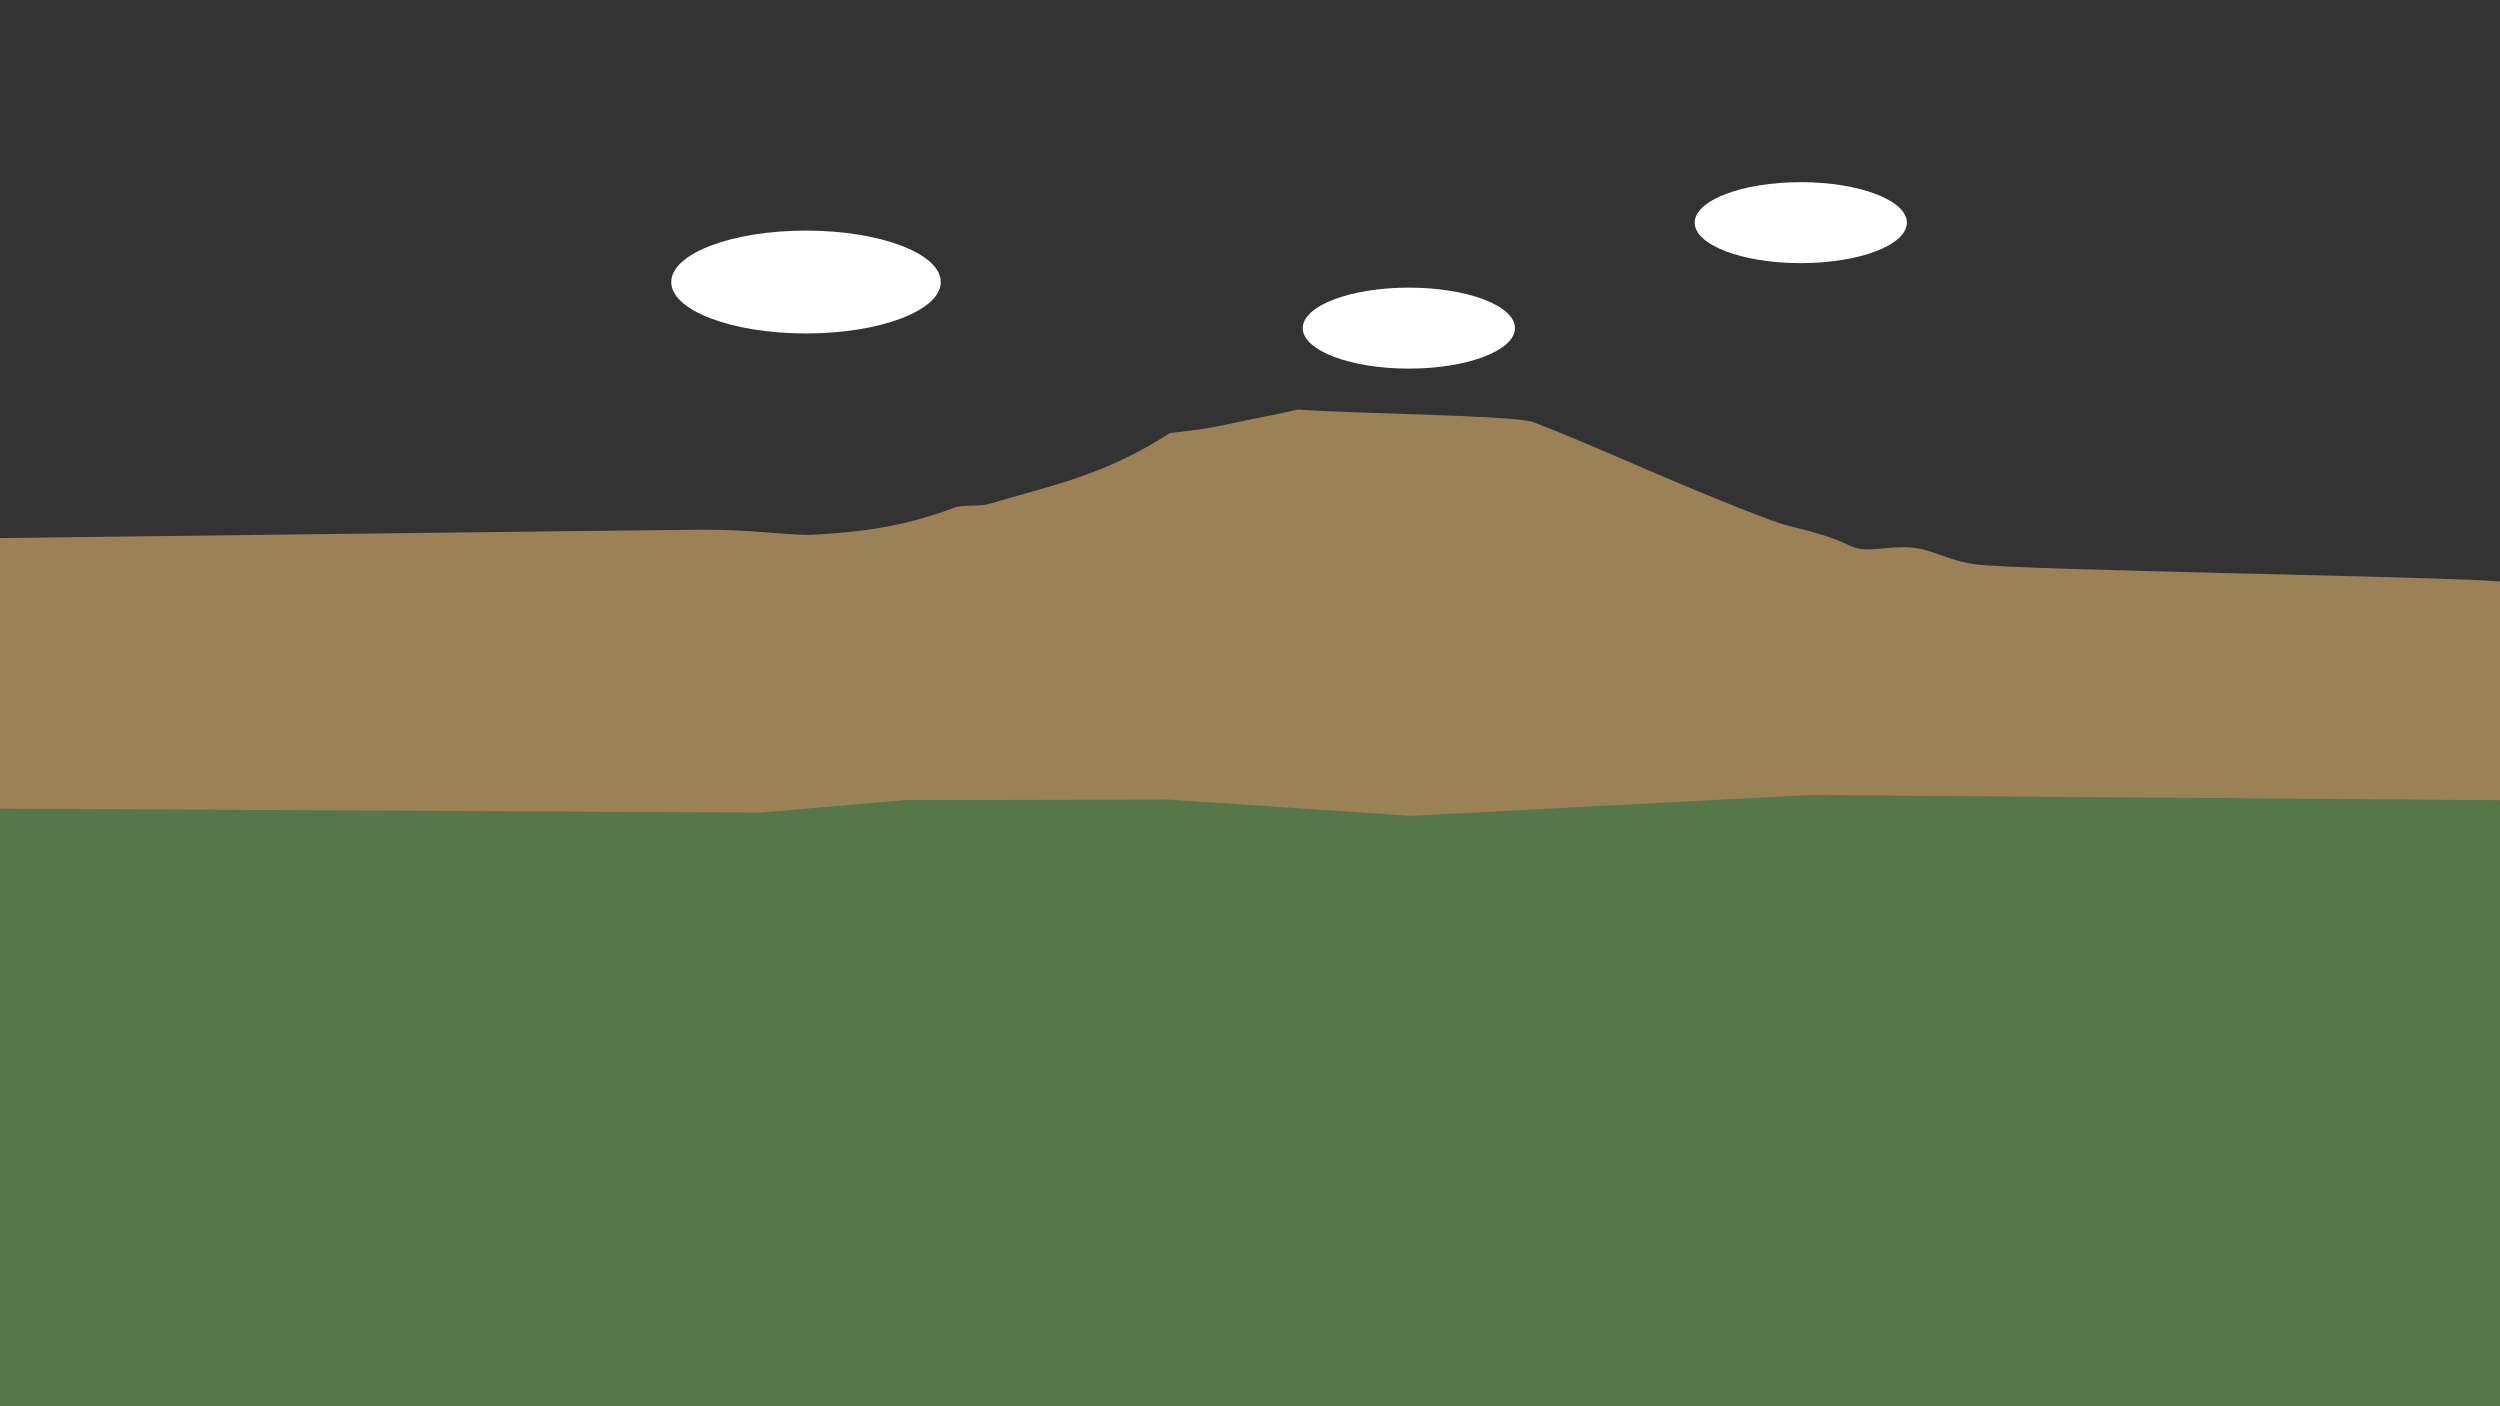<?xml version="1.0" encoding="utf-8"?>
<!-- Generator: Adobe Illustrator 16.0.0, SVG Export Plug-In . SVG Version: 6.00 Build 0)  -->
<!DOCTYPE svg PUBLIC "-//W3C//DTD SVG 1.1//EN" "http://www.w3.org/Graphics/SVG/1.1/DTD/svg11.dtd">
<svg version="1.1" xmlns="http://www.w3.org/2000/svg" xmlns:xlink="http://www.w3.org/1999/xlink" x="0px" y="0px" width="1920px" preserveAspectRatio="none"
	 height="1080px" viewBox="0 0 1920 1080" enable-background="new 0 0 1920 1080" xml:space="preserve">
	<rect x="0" y="0" width="1920" height="1080" fill="#333333" stroke="none"/>
	<svg id="clouds">
		<ellipse id="Cloud_x5F_1" fill="#FFFFFF" cx="619.013" cy="216.599" rx="103.5" ry="39.5"/>
		<ellipse id="Cloud_x5F_2" fill="#FFFFFF" cx="1383" cy="171" rx="81.487" ry="31.099"/>
		<ellipse id="Cloud_x5F_3" fill="#FFFFFF" cx="1082" cy="252" rx="81.487" ry="31.099"/>
	</svg>
	<svg id="mountains">
		<path id="Mountain_2_" fill="#9C8156" d="M1920,446.566c-39.251-3.736-369.441-8.6-402.565-13.125
			c-22.875-3.125-33.758-12.093-50.833-13.041c-21-1.167-32.433,4.897-45.834-1.334c-26.166-12.166-41.795-12.466-59.666-19.166
			c-73.726-27.643-129.197-54.907-184.917-76.209c-22.583-4.875-131.793-5.878-179.416-9.125c-13.459,3.125-31.446,6.443-54.959,11.5
			c-14.139,3.041-22,4.125-43.375,6.5c-49.625,32.375-91.125,40.302-138.323,54.301c-8.832,2.62-19.203,0.098-27.927,3.324
			c-38.875,14.375-70.623,18.631-110.5,20.625c-18.756,0.045-46-4.25-84-4S0,413.232,0,413.232V1080h1920
			C1920,1080,1920,468.233,1920,446.566z"/>
	</svg>
	<svg id="grass">
		<polygon id="Grass_Background" fill="#55774A" points="1920,614.566 1389.435,610.566 1083.935,626.566 896.935,614.06 
			694.929,614.497 583.935,624.066 0,621.066 0,1082 1920,1080 	"/>
	</svg>
</svg>
